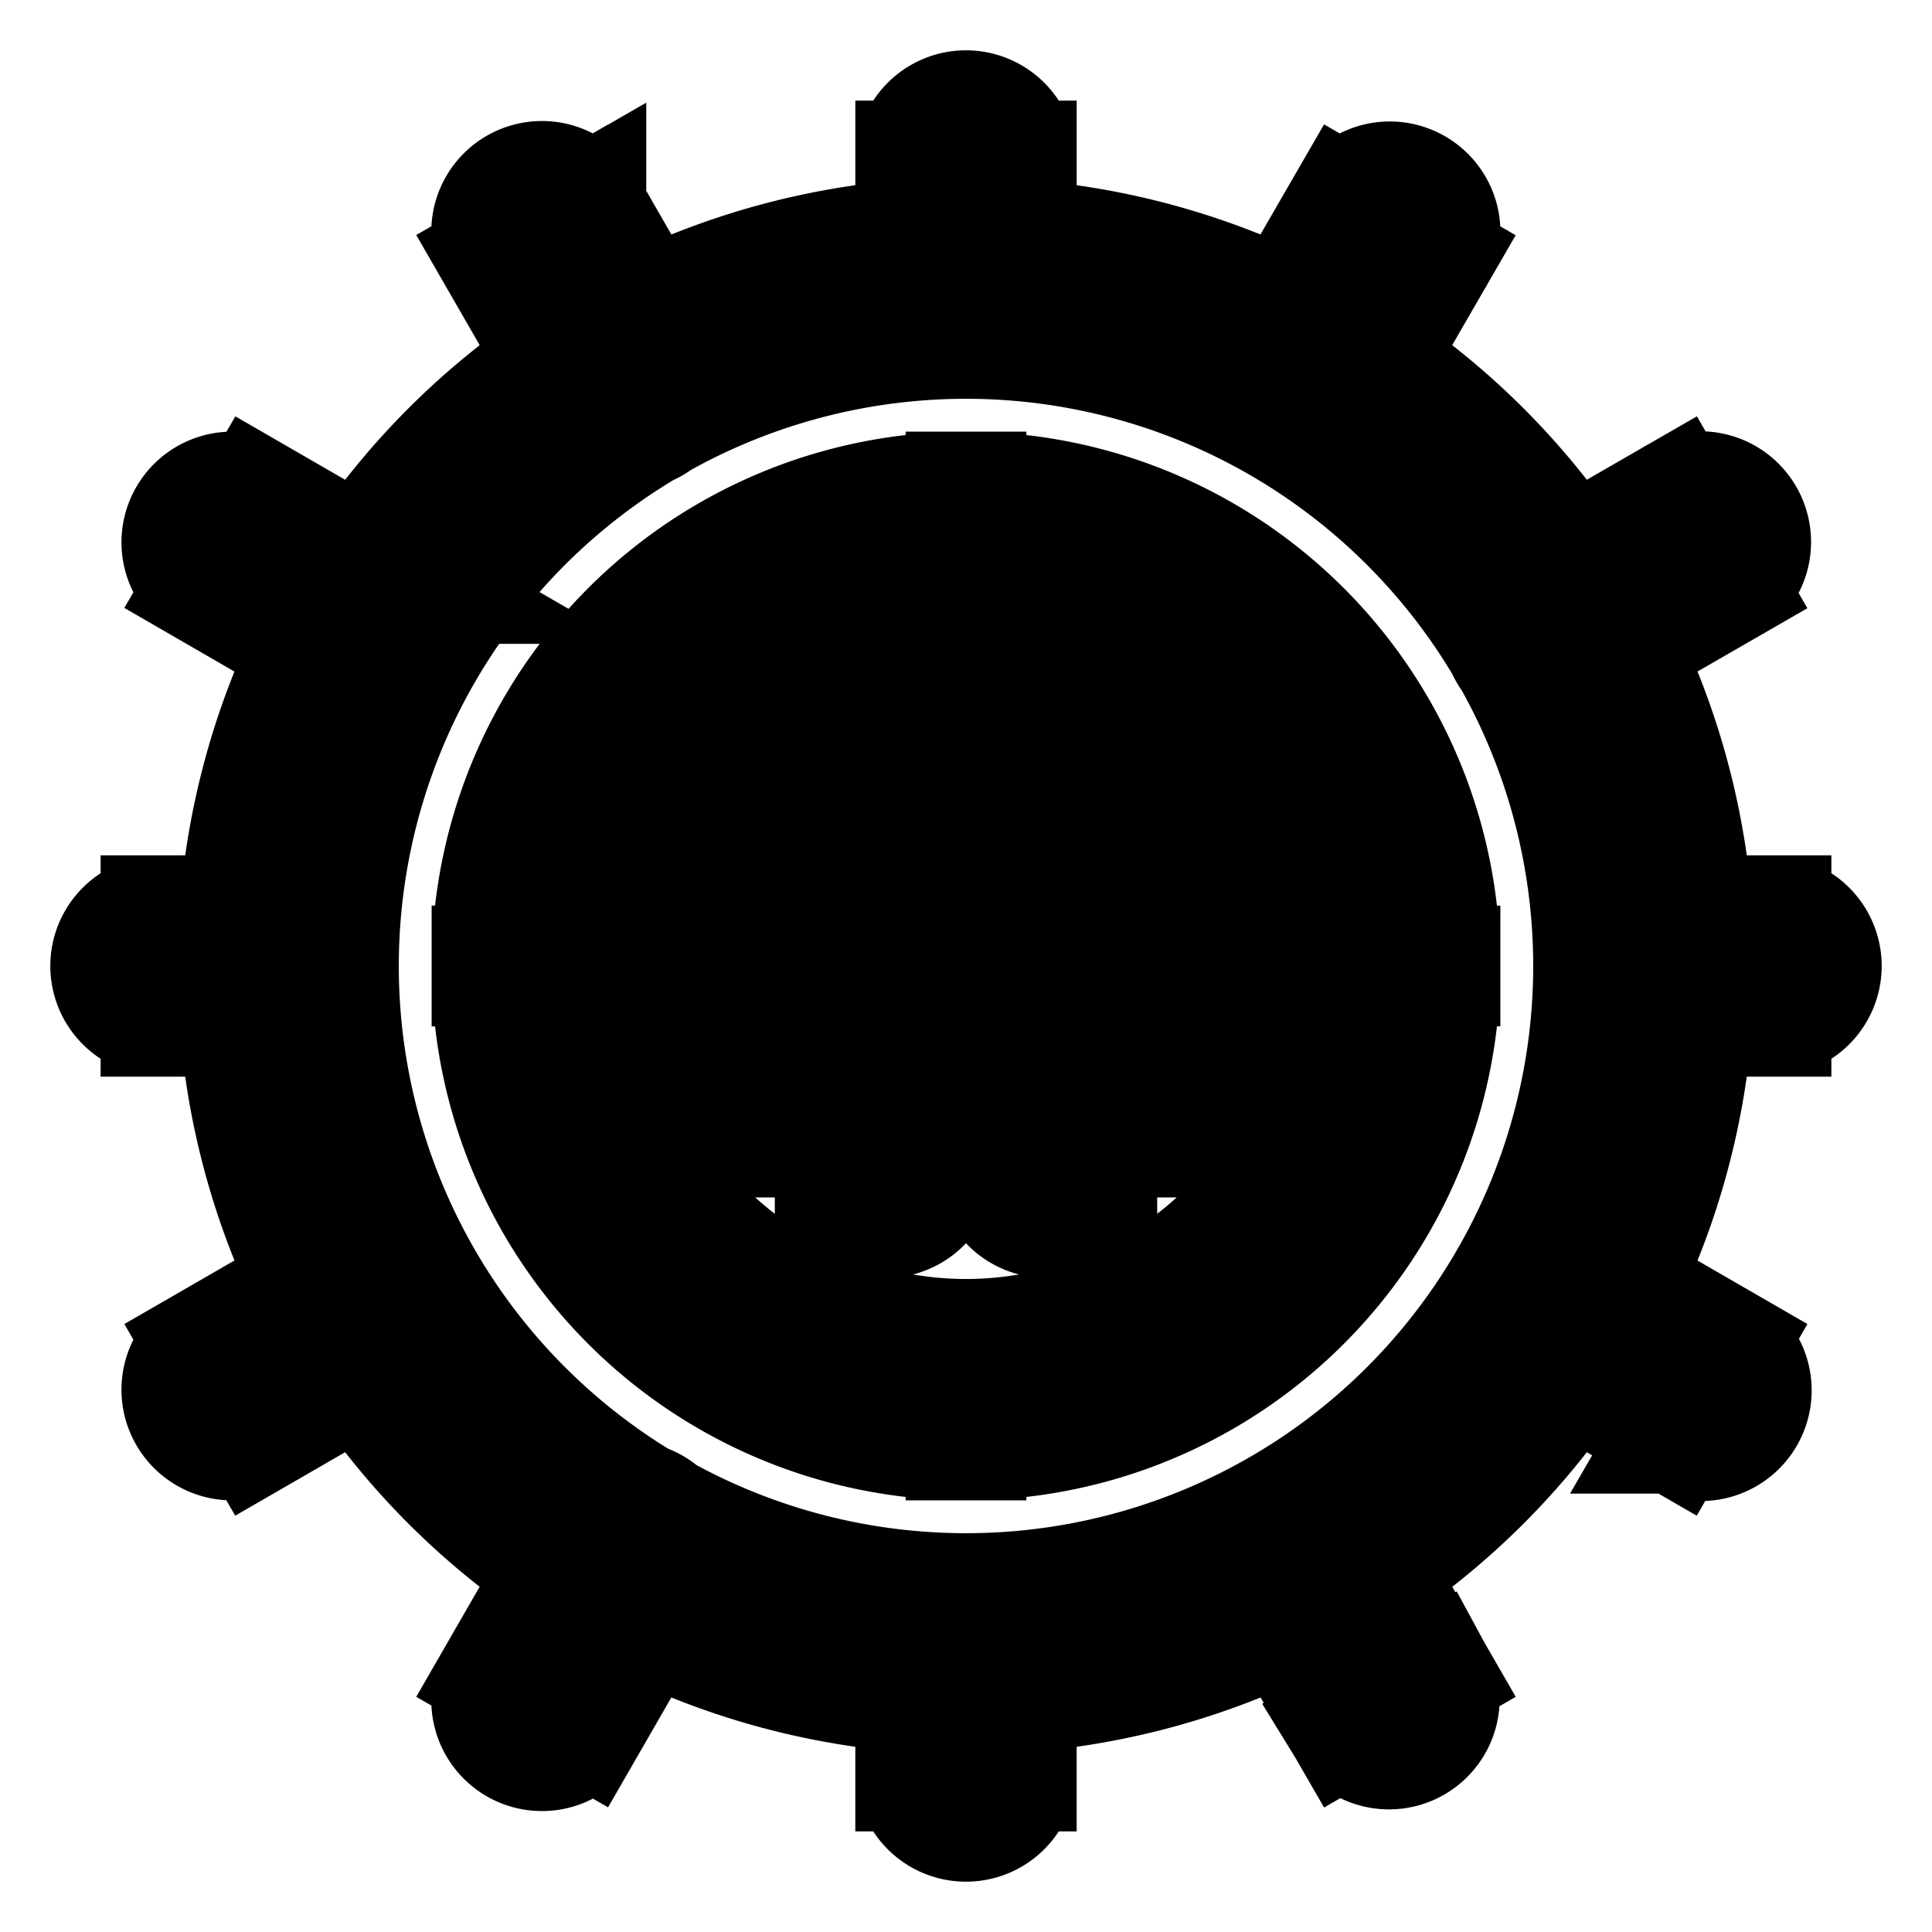 <svg xmlns="http://www.w3.org/2000/svg" fill="none" viewBox="0 0 24 24" stroke-width="1.5" stroke="currentColor" aria-hidden="true" data-slot="icon">
  <path fill="#000" d="M22 12.625a.625.625 0 1 0 0-1.25v1.25ZM11.375 22a.625.625 0 1 0 1.25 0h-1.25Zm1.25-20a.625.625 0 1 0-1.25 0h1.25ZM2 11.375a.625.625 0 1 0 0 1.25v-1.25Zm17.605 4.294a.625.625 0 1 0-.625 1.083l.625-1.083Zm1.198 2.135a.625.625 0 1 0 .625-1.082l-.625 1.082Zm-12.475 1.8a.625.625 0 1 0-1.083-.623l1.083.624Zm-2.133 1.2a.625.625 0 1 0 1.083.624l-1.083-.624ZM15.67 4.393a.625.625 0 0 0 1.083.625l-1.083-.625Zm2.135-1.196a.625.625 0 0 0-1.082-.626l1.082.626ZM4.393 8.33a.625.625 0 0 0 .625-1.083l-.625 1.083ZM3.197 6.196a.625.625 0 1 0-.626 1.082l.626-1.082ZM16.752 18.98a.625.625 0 1 0-1.083.625l1.083-.625Zm-.03 2.449a.625.625 0 0 0 1.082-.625l-1.082.625ZM5.018 16.752a.625.625 0 0 0-.625-1.083l.625 1.083Zm-2.447-.03a.625.625 0 0 0 .626 1.082l-.626-1.082Zm16.41-9.477a.625.625 0 1 0 .624 1.083l-.624-1.083Zm2.447.033a.625.625 0 1 0-.624-1.083l.624 1.083ZM7.245 5.02a.625.625 0 1 0 1.083-.624l-1.083.624Zm.033-2.447a.625.625 0 1 0-1.083.624l1.083-.624ZM9 11.375a.625.625 0 1 0 0 1.25v-1.25Zm6 1.25a.625.625 0 1 0 0-1.25v1.25Zm-4-3a.625.625 0 1 0 0-1.25v1.25Zm2-1.25a.625.625 0 1 0 0 1.25v-1.25ZM10.375 14.5a.625.625 0 1 0 1.25 0h-1.25Zm2 0a.625.625 0 1 0 1.25 0h-1.25Zm.625-.875a.625.625 0 1 0 0-1.25v1.25ZM11 13v-.625h-.625V13H11ZM9 9.875a.625.625 0 1 0 0 1.25v-1.25Zm6 1.25a.625.625 0 1 0 0-1.25v1.25Zm-6 1.75a.625.625 0 1 0 0 1.25v-1.25Zm6 1.25a.625.625 0 1 0 0-1.25v1.25Zm5.421-1.5H22v-1.25h-1.579v1.25Zm-9.046 7.796V22h1.25v-1.579h-1.25Zm1.25-16.842V2h-1.25v1.579h1.25Zm-9.046 7.796H2v1.25h1.579v-1.25ZM19.796 12A7.796 7.796 0 0 1 12 19.796v1.25A9.046 9.046 0 0 0 21.046 12h-1.25ZM12 19.796A7.796 7.796 0 0 1 4.204 12h-1.25A9.046 9.046 0 0 0 12 21.046v-1.25ZM4.204 12A7.796 7.796 0 0 1 12 4.204v-1.25A9.046 9.046 0 0 0 2.954 12h1.25ZM12 4.204A7.796 7.796 0 0 1 19.796 12h1.25A9.046 9.046 0 0 0 12 2.954v1.25ZM16.638 12A4.638 4.638 0 0 1 12 16.638v1.25A5.888 5.888 0 0 0 17.888 12h-1.25ZM12 16.638A4.638 4.638 0 0 1 7.362 12h-1.25A5.888 5.888 0 0 0 12 17.888v-1.25ZM7.362 12A4.638 4.638 0 0 1 12 7.362v-1.25A5.888 5.888 0 0 0 6.112 12h1.25ZM12 7.362A4.638 4.638 0 0 1 16.638 12h1.25A5.888 5.888 0 0 0 12 6.112v1.25Zm6.98 9.39 1.823 1.052.625-1.082-1.823-1.053-.625 1.083ZM7.245 18.98l-1.05 1.823 1.083.624 1.05-1.823-1.083-.624Zm9.507-13.963 1.052-1.821-1.082-.626-1.053 1.822 1.083.625ZM5.018 7.248 3.197 6.196 2.57 7.278l1.822 1.053.625-1.083ZM15.67 19.605l1.053 1.824 1.082-.625-1.052-1.824-1.083.625ZM4.393 15.67 2.57 16.722l.626 1.082 1.821-1.052-.625-1.083Zm15.212-7.34 1.823-1.05-.624-1.084-1.823 1.05.624 1.083ZM8.328 4.394l-1.05-1.823-1.083.624 1.05 1.823 1.083-.624ZM9 12.625h1v-1.25H9v1.25Zm1 0h2v-1.25h-2v1.25Zm2 0h2v-1.25h-2v1.25Zm2 0h1v-1.25h-1v1.25ZM10.625 10c0-.067.025-.18.082-.26a.237.237 0 0 1 .086-.075.445.445 0 0 1 .207-.04v-1.25c-.604 0-1.041.266-1.307.635a1.741 1.741 0 0 0-.318.99h1.25ZM13 9.625c.14 0 .205.033.231.051.031.02.06.053.085.104a.608.608 0 0 1 .059.222v.008V10L14 10h.625v-.033a1.66 1.66 0 0 0-.024-.226 1.854 1.854 0 0 0-.167-.52c-.1-.2-.259-.418-.51-.585A1.639 1.639 0 0 0 13 8.375v1.25ZM9.375 10v.5h1.25V10h-1.25Zm0 .5V12h1.25v-1.5h-1.25Zm1 3.5v.5h1.25V14h-1.25Zm-.934-1.72.75 1.5 1.118-.56-.75-1.5-1.118.56Zm.75 1.5.25.5 1.118-.56-.25-.5-1.118.56Zm2.184-.28v.5h1.25v-.5h-1.25Zm0 .5v.5h1.25V14h-1.25Zm1.184.28.25-.5-1.118-.56-.25.5 1.118.56Zm.25-.5.75-1.5-1.118-.56-.75 1.5 1.118.56Zm.816-1.78v-1.5h-1.25V12h1.25Zm0-1.5V10h-1.25v.5h1.25Zm-5.067-.058.5.5.884-.884-.5-.5-.884.884Zm.5.5 1.5 1.5.884-.884-1.5-1.5-.884.884Zm2.384 1.5 1.5-1.5-.884-.884-1.5 1.5.884.884Zm1.5-1.5.5-.5-.884-.884-.5.5.884.884ZM13 12.375h-2v1.25h2v-1.25Zm-4-1.25h1v-1.25H9v1.25Zm1 0h.5v-1.25H10v1.25Zm.5 0h3v-1.25h-3v1.25Zm3 0h.5v-1.25h-.5v1.25Zm.5 0h1v-1.25h-1v1.25Zm-5 3h1.75v-1.25H9v1.25Zm1.75 0H11v-1.25h-.25v1.25Zm.25 0h2v-1.25h-2v1.25Zm2 0h.25v-1.25H13v1.25Zm.25 0H15v-1.25h-1.75v1.25ZM10.375 13v.5h1.25V13h-1.25Zm0 .5v.5h1.25v-.5h-1.25Z"/>
</svg>
